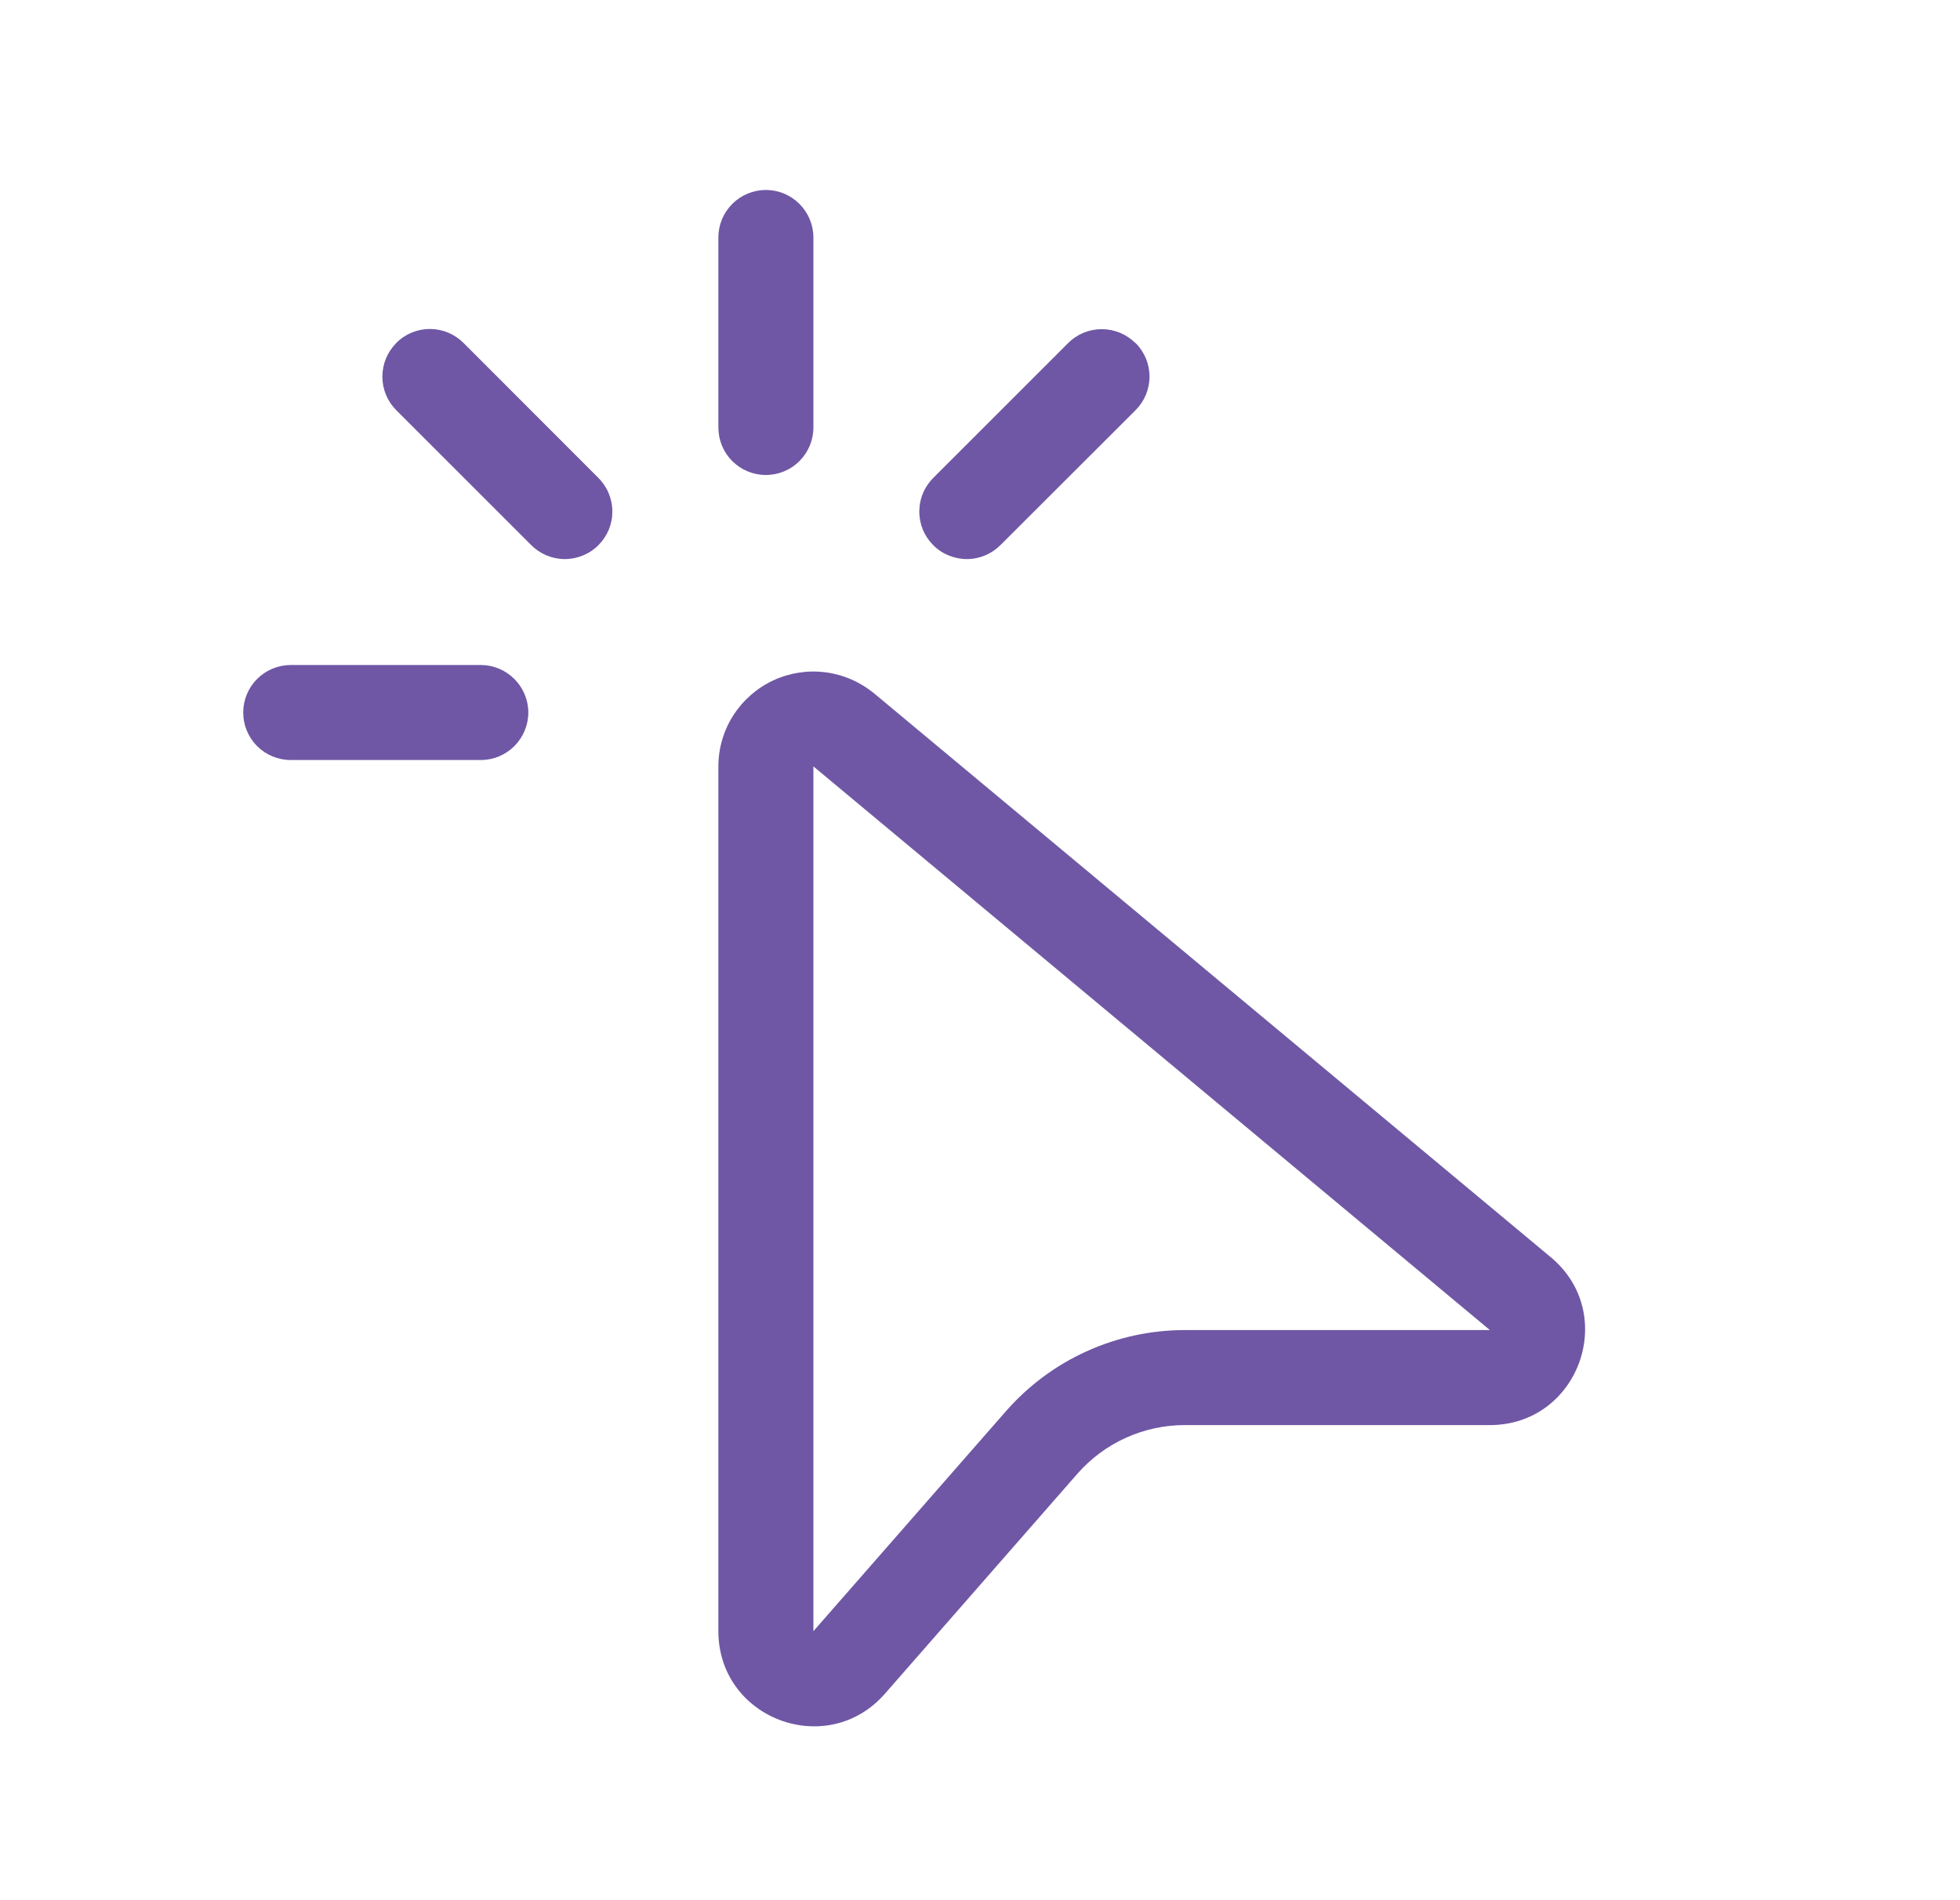 <svg width="33" height="32" viewBox="0 0 33 32" fill="none" xmlns="http://www.w3.org/2000/svg">
<path d="M12.895 3.199C13.107 3.199 13.31 3.284 13.46 3.434C13.61 3.584 13.695 3.787 13.695 3.999V7.199C13.695 7.412 13.61 7.615 13.46 7.765C13.31 7.915 13.107 7.999 12.895 7.999C12.683 7.999 12.479 7.915 12.329 7.765C12.179 7.615 12.095 7.412 12.095 7.199V3.999C12.095 3.787 12.179 3.584 12.329 3.434C12.479 3.284 12.683 3.199 12.895 3.199V3.199ZM6.671 5.775C6.745 5.701 6.833 5.642 6.931 5.601C7.028 5.561 7.132 5.54 7.237 5.54C7.342 5.54 7.447 5.561 7.544 5.601C7.641 5.642 7.729 5.701 7.804 5.775L10.066 8.039C10.142 8.113 10.203 8.201 10.245 8.299C10.287 8.397 10.309 8.502 10.31 8.608C10.311 8.714 10.291 8.819 10.251 8.918C10.21 9.016 10.151 9.105 10.076 9.18C10.001 9.256 9.911 9.315 9.813 9.355C9.715 9.395 9.609 9.416 9.503 9.415C9.397 9.414 9.292 9.392 9.194 9.35C9.097 9.308 9.009 9.247 8.935 9.171L6.672 6.908C6.522 6.758 6.438 6.555 6.438 6.343C6.438 6.13 6.522 5.927 6.672 5.777L6.671 5.775ZM19.119 5.775C19.193 5.85 19.252 5.938 19.293 6.035C19.333 6.132 19.354 6.237 19.354 6.342C19.354 6.447 19.333 6.551 19.293 6.648C19.252 6.746 19.193 6.834 19.119 6.908L16.853 9.171C16.779 9.247 16.691 9.308 16.593 9.35C16.496 9.392 16.391 9.414 16.285 9.415C16.178 9.416 16.073 9.395 15.975 9.355C15.876 9.315 15.787 9.256 15.712 9.18C15.637 9.105 15.578 9.016 15.537 8.918C15.497 8.819 15.477 8.714 15.478 8.608C15.479 8.502 15.501 8.397 15.543 8.299C15.585 8.201 15.646 8.113 15.722 8.039L17.984 5.777C18.134 5.627 18.338 5.543 18.55 5.543C18.762 5.543 18.965 5.627 19.116 5.777L19.119 5.775ZM4.095 11.999C4.095 11.787 4.179 11.584 4.329 11.434C4.479 11.284 4.683 11.199 4.895 11.199H8.095C8.307 11.199 8.51 11.284 8.66 11.434C8.81 11.584 8.895 11.787 8.895 11.999C8.895 12.211 8.81 12.415 8.66 12.565C8.51 12.715 8.307 12.799 8.095 12.799H4.895C4.683 12.799 4.479 12.715 4.329 12.565C4.179 12.415 4.095 12.211 4.095 11.999ZM14.719 11.679C14.485 11.485 14.201 11.361 13.9 11.322C13.598 11.283 13.292 11.331 13.017 11.459C12.742 11.588 12.509 11.793 12.345 12.049C12.182 12.305 12.095 12.603 12.095 12.906V27.468C12.095 28.947 13.927 29.634 14.899 28.523L18.141 24.817C18.367 24.56 18.644 24.354 18.956 24.213C19.267 24.072 19.606 23.999 19.948 23.999H25.085C26.581 23.999 27.259 22.127 26.109 21.171L14.719 11.678V11.679ZM13.695 27.471V12.906L25.085 22.399H19.948C19.377 22.399 18.814 22.521 18.294 22.757C17.775 22.992 17.312 23.337 16.936 23.766L13.695 27.47V27.471Z" fill="#6F57A5"/>
</svg>
